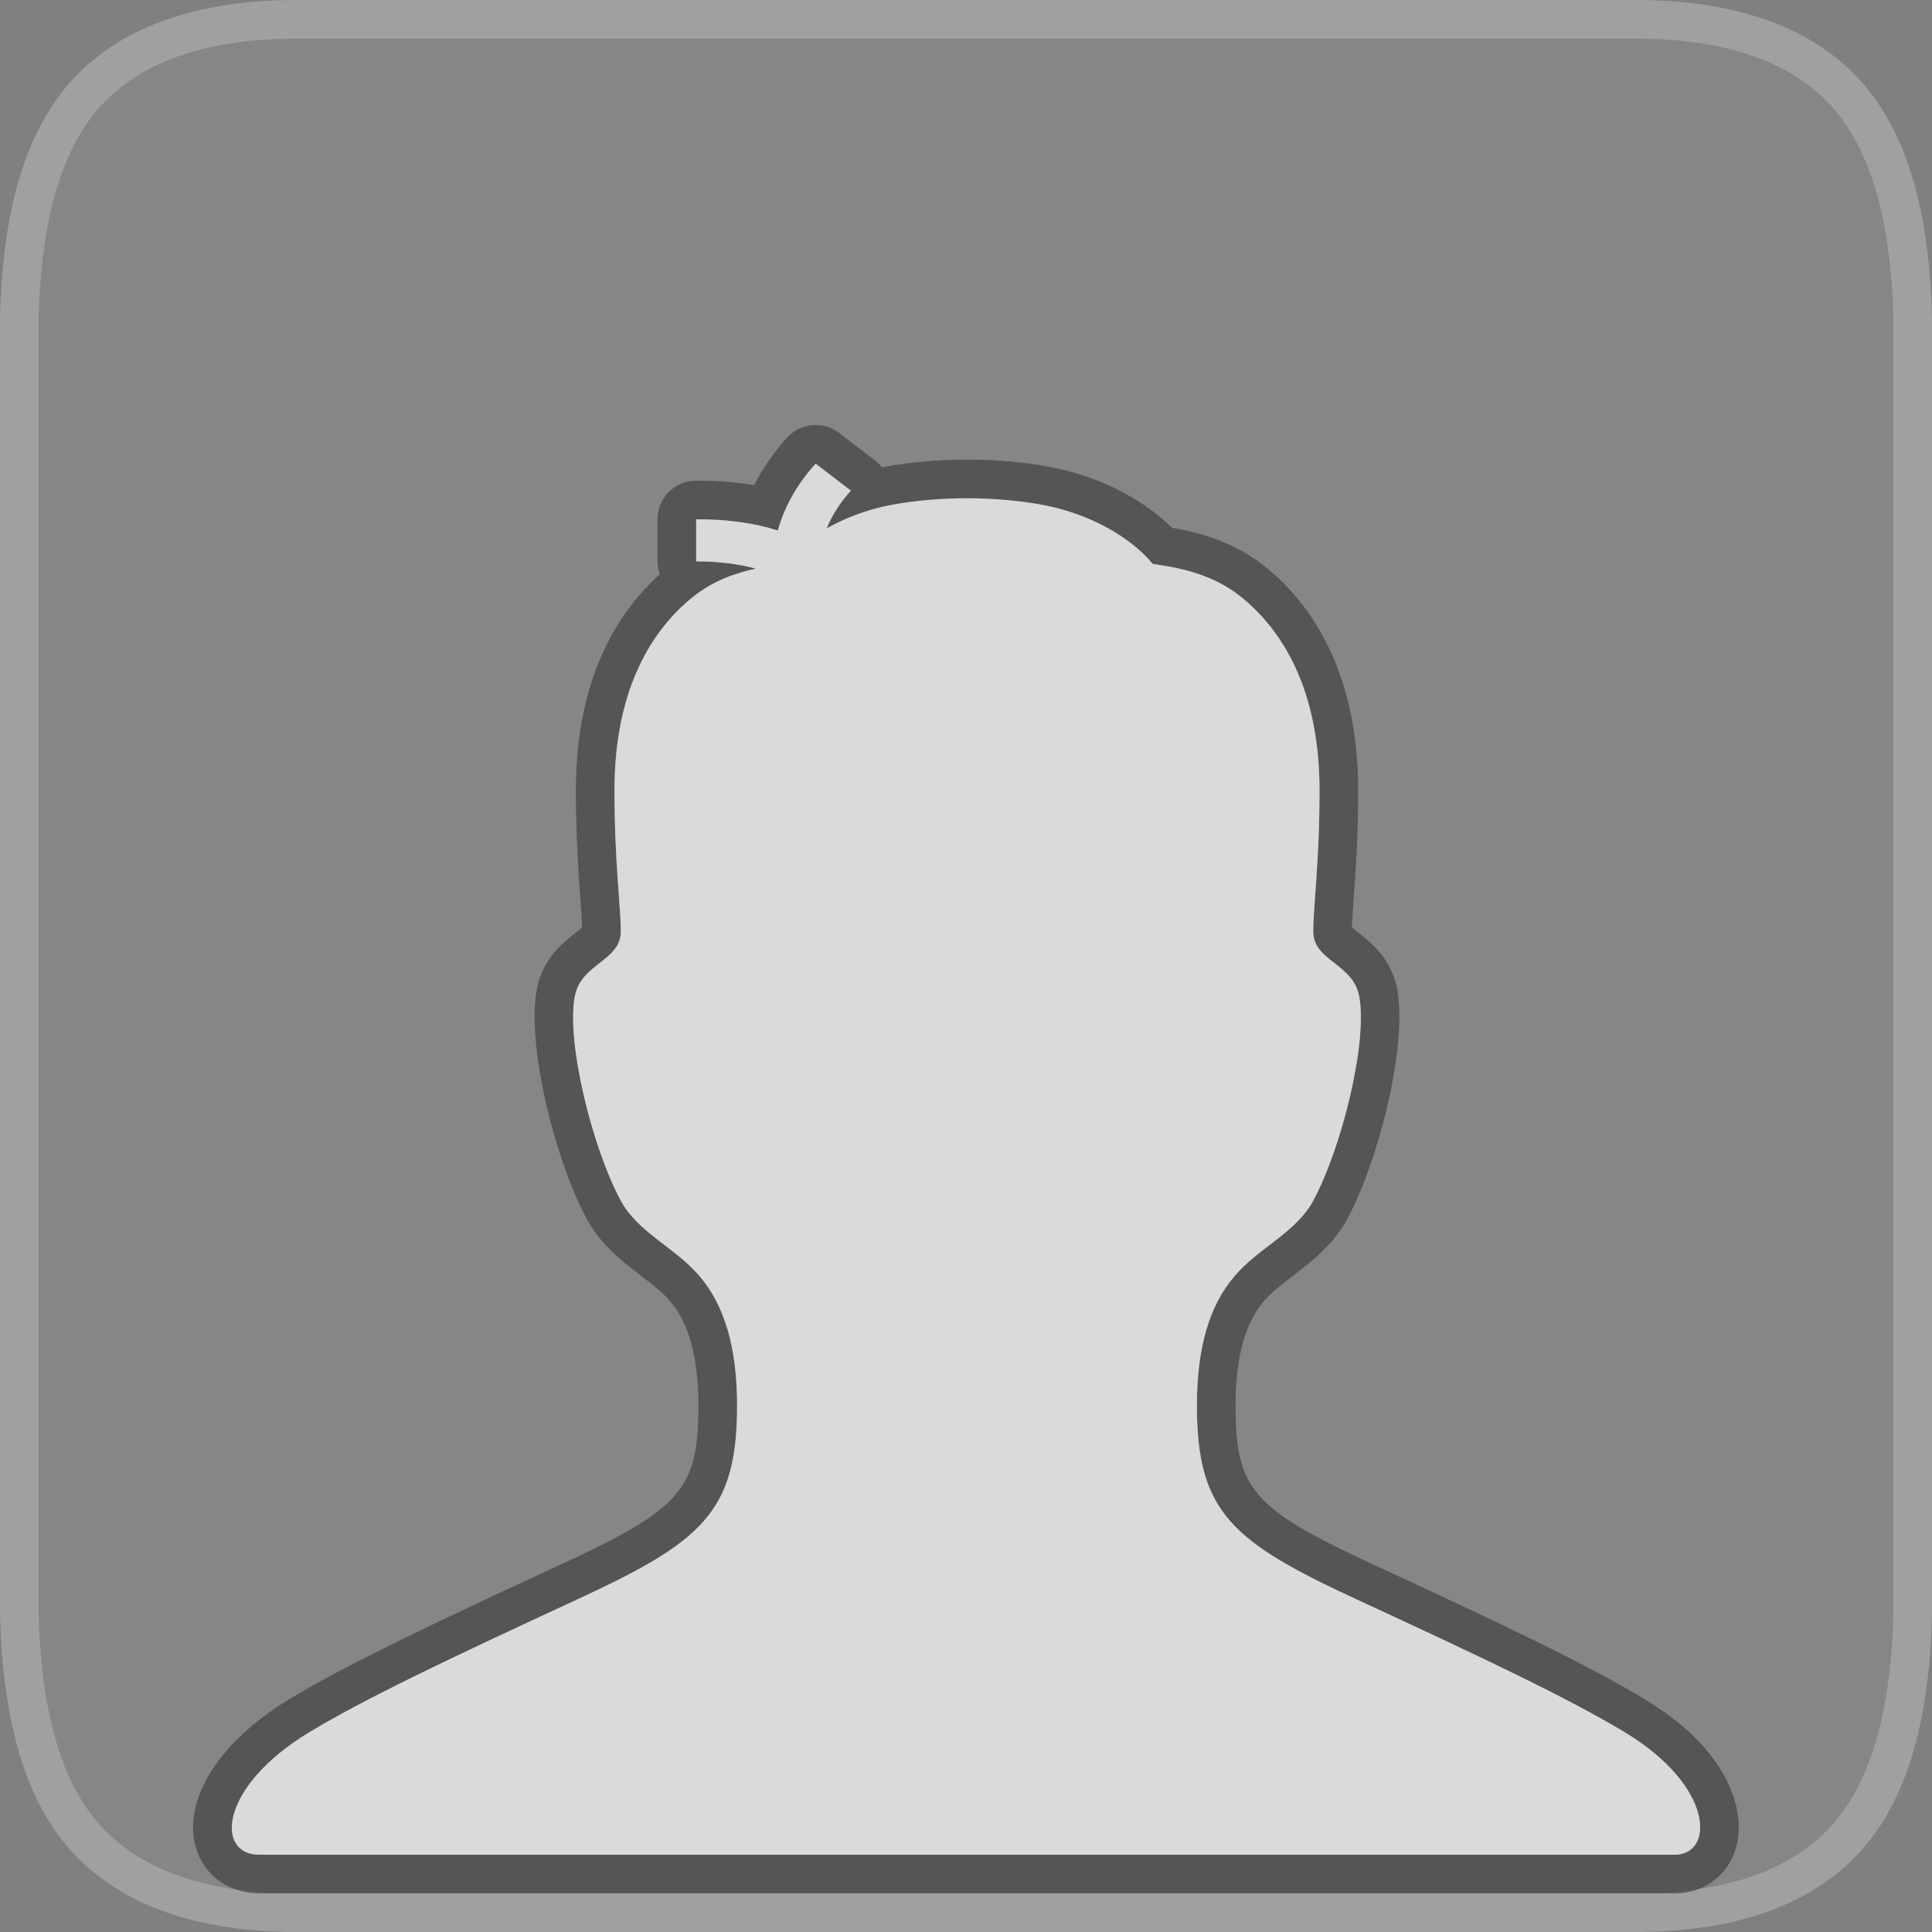 <?xml version="1.0" encoding="utf-8"?>
<!-- Generator: Adobe Illustrator 15.0.0, SVG Export Plug-In . SVG Version: 6.00 Build 0)  -->
<!DOCTYPE svg PUBLIC "-//W3C//DTD SVG 1.1//EN" "http://www.w3.org/Graphics/SVG/1.1/DTD/svg11.dtd">
<svg version="1.1" id="Layer_1" xmlns="http://www.w3.org/2000/svg" xmlns:xlink="http://www.w3.org/1999/xlink" x="0px" y="0px"
	 width="50px" height="50px" viewBox="0 0 50 50" enable-background="new 0 0 50 50" xml:space="preserve">
<rect x="0" y="0" width="50" height="50" fill="#808080" stroke="none"/>
<g>
	<g id="backgroud_stroke" opacity="0.25">
		<path fill="#FFFFFF" d="M42.314,1c2.26,0,3.923,0.551,4.991,1.652C48.374,3.753,48.938,5.618,49,8.249v33.502
			c-0.062,2.63-0.626,4.496-1.694,5.597S44.574,49,42.315,49H7.686c-2.26,0-3.923-0.552-4.992-1.652
			C1.625,46.247,1.062,44.381,1,41.751V8.249c0.062-2.631,0.625-4.496,1.693-5.597C3.763,1.551,5.426,1,7.685,1H42.314 M42.314,0
			H7.685C5.156,0,3.236,0.658,1.976,1.956C0.715,3.255,0.068,5.306,0,8.226l0,33.525c0.068,2.943,0.715,4.994,1.976,6.293
			C3.237,49.342,5.158,50,7.686,50h34.63c2.527,0,4.448-0.658,5.708-1.956c1.262-1.3,1.908-3.351,1.977-6.27V8.249
			c-0.068-2.942-0.715-4.993-1.977-6.293C46.765,0.658,44.844,0,42.314,0L42.314,0z"/>
	</g>
	<g id="backgroud_colour" opacity="0.05">
		<path fill="#FFFFFF" d="M49,8.249c-0.062-2.631-0.626-4.496-1.694-5.597C46.237,1.551,44.574,1,42.314,1H7.685
			C5.426,1,3.763,1.551,2.693,2.652C1.625,3.753,1.062,5.618,1,8.249v33.502c0.062,2.63,0.625,4.496,1.693,5.597
			C3.763,48.448,5.426,49,7.686,49h34.63c2.259,0,3.922-0.552,4.99-1.652s1.633-2.967,1.694-5.597V8.249z"/>
	</g>
</g>
<g>
	<g opacity="0.6">
		<path fill="#333333" d="M21.108,12l0.913,0.696c-0.282,0.31-0.49,0.642-0.627,0.976c0.458-0.253,1.01-0.48,1.679-0.607
			c0.59-0.112,1.298-0.171,1.954-0.171c0.655,0,1.363,0.059,1.954,0.171c1.468,0.277,2.443,1.019,2.85,1.528
			c0.571,0.085,1.493,0.218,2.282,0.849c1.059,0.849,2.036,2.379,2.036,5.012c0,1.869-0.162,2.974-0.162,3.654
			c0,0.762,1.024,0.822,1.188,1.671c0.227,1.192-0.455,3.933-1.188,5.292c-0.451,0.832-1.397,1.204-2.036,1.951
			c-0.654,0.766-0.975,1.85-0.975,3.357c0,2.775,0.924,3.53,4.194,5.04c3.17,1.465,5.445,2.541,6.89,3.417
			C44.376,46.24,44.367,48,43.34,48H6.713c-1.15,0-1.037-1.76,1.28-3.162c1.445-0.876,3.718-1.952,6.888-3.417
			c3.271-1.51,4.194-2.265,4.194-5.04c0-1.508-0.32-2.592-0.974-3.357c-0.638-0.747-1.585-1.119-2.036-1.951
			c-0.734-1.359-1.417-4.101-1.189-5.292c0.164-0.85,1.189-0.91,1.189-1.671c0-0.68-0.163-1.785-0.163-3.654
			c0-2.633,0.977-4.163,2.037-5.012c0.532-0.426,1.117-0.617,1.622-0.727c-0.449-0.121-0.955-0.188-1.545-0.188v-1.089
			c0.8,0,1.501,0.093,2.114,0.292C20.293,13.128,20.626,12.534,21.108,12 M21.108,11c-0.274,0-0.546,0.112-0.743,0.33
			c-0.344,0.381-0.629,0.795-0.847,1.226c-0.461-0.078-0.958-0.117-1.501-0.117c-0.552,0-1,0.448-1,1v1.089
			c0,0.119,0.021,0.232,0.059,0.337c-1.042,0.933-2.172,2.628-2.172,5.589c0,1.202,0.065,2.103,0.113,2.76
			c0.023,0.32,0.042,0.583,0.048,0.79c-0.045,0.039-0.108,0.088-0.159,0.128c-0.321,0.251-0.859,0.671-1.011,1.458
			c-0.279,1.46,0.479,4.452,1.291,5.957c0.363,0.671,0.912,1.092,1.396,1.463c0.288,0.221,0.559,0.429,0.759,0.663
			c0.494,0.579,0.734,1.465,0.734,2.708c0,2.165-0.439,2.667-3.613,4.132c-3.013,1.393-5.44,2.532-6.988,3.47
			c-1.805,1.094-2.75,2.594-2.408,3.821C5.27,48.53,5.916,49,6.713,49H43.34c0.765,0,1.389-0.468,1.591-1.193
			c0.265-0.946-0.193-2.517-2.354-3.824c-1.54-0.935-3.971-2.075-6.987-3.47c-3.175-1.465-3.614-1.967-3.614-4.132
			c0-1.243,0.24-2.129,0.734-2.708c0.201-0.234,0.473-0.442,0.76-0.663c0.484-0.371,1.033-0.792,1.396-1.461
			c0.812-1.506,1.569-4.497,1.292-5.956c-0.152-0.79-0.689-1.21-1.011-1.461c-0.051-0.04-0.113-0.089-0.159-0.128
			c0.006-0.207,0.024-0.47,0.048-0.79c0.048-0.657,0.113-1.558,0.113-2.76c0-3.189-1.311-4.91-2.41-5.792
			c-0.831-0.665-1.765-0.893-2.406-1.002c-0.635-0.63-1.723-1.305-3.166-1.577c-0.642-0.122-1.401-0.188-2.139-0.188
			c-0.739,0-1.5,0.067-2.14,0.188c-0.022,0.004-0.044,0.008-0.066,0.013c-0.055-0.073-0.12-0.138-0.193-0.194l-0.913-0.696
			C21.534,11.067,21.32,11,21.108,11L21.108,11z"/>
	</g>
	<g>
		<path fill="#DBDADA" d="M42.06,44.838c-1.444-0.876-3.72-1.952-6.89-3.417c-3.271-1.51-4.194-2.265-4.194-5.04
			c0-1.508,0.32-2.592,0.975-3.357c0.639-0.747,1.585-1.119,2.036-1.951c0.733-1.359,1.415-4.101,1.188-5.292
			c-0.164-0.85-1.188-0.91-1.188-1.671c0-0.68,0.162-1.785,0.162-3.654c0-2.633-0.978-4.163-2.036-5.012
			c-0.789-0.631-1.711-0.764-2.282-0.849c-0.406-0.509-1.382-1.251-2.85-1.528c-0.591-0.112-1.299-0.171-1.954-0.171
			c-0.656,0-1.364,0.059-1.954,0.171c-0.669,0.126-1.222,0.354-1.679,0.607c0.137-0.334,0.345-0.667,0.627-0.976L21.108,12
			c-0.482,0.534-0.815,1.128-0.977,1.731c-0.612-0.199-1.313-0.292-2.114-0.292v1.089c0.591,0,1.096,0.067,1.545,0.188
			c-0.505,0.11-1.09,0.301-1.622,0.727c-1.06,0.849-2.037,2.379-2.037,5.012c0,1.869,0.163,2.974,0.163,3.654
			c0,0.762-1.025,0.822-1.189,1.671c-0.228,1.192,0.455,3.933,1.189,5.292c0.451,0.832,1.398,1.204,2.036,1.951
			c0.653,0.766,0.974,1.85,0.974,3.357c0,2.775-0.922,3.53-4.194,5.04c-3.17,1.465-5.443,2.541-6.888,3.417
			C5.677,46.24,5.563,48,6.713,48H43.34C44.367,48,44.376,46.24,42.06,44.838z"/>
	</g>
</g>
</svg>
